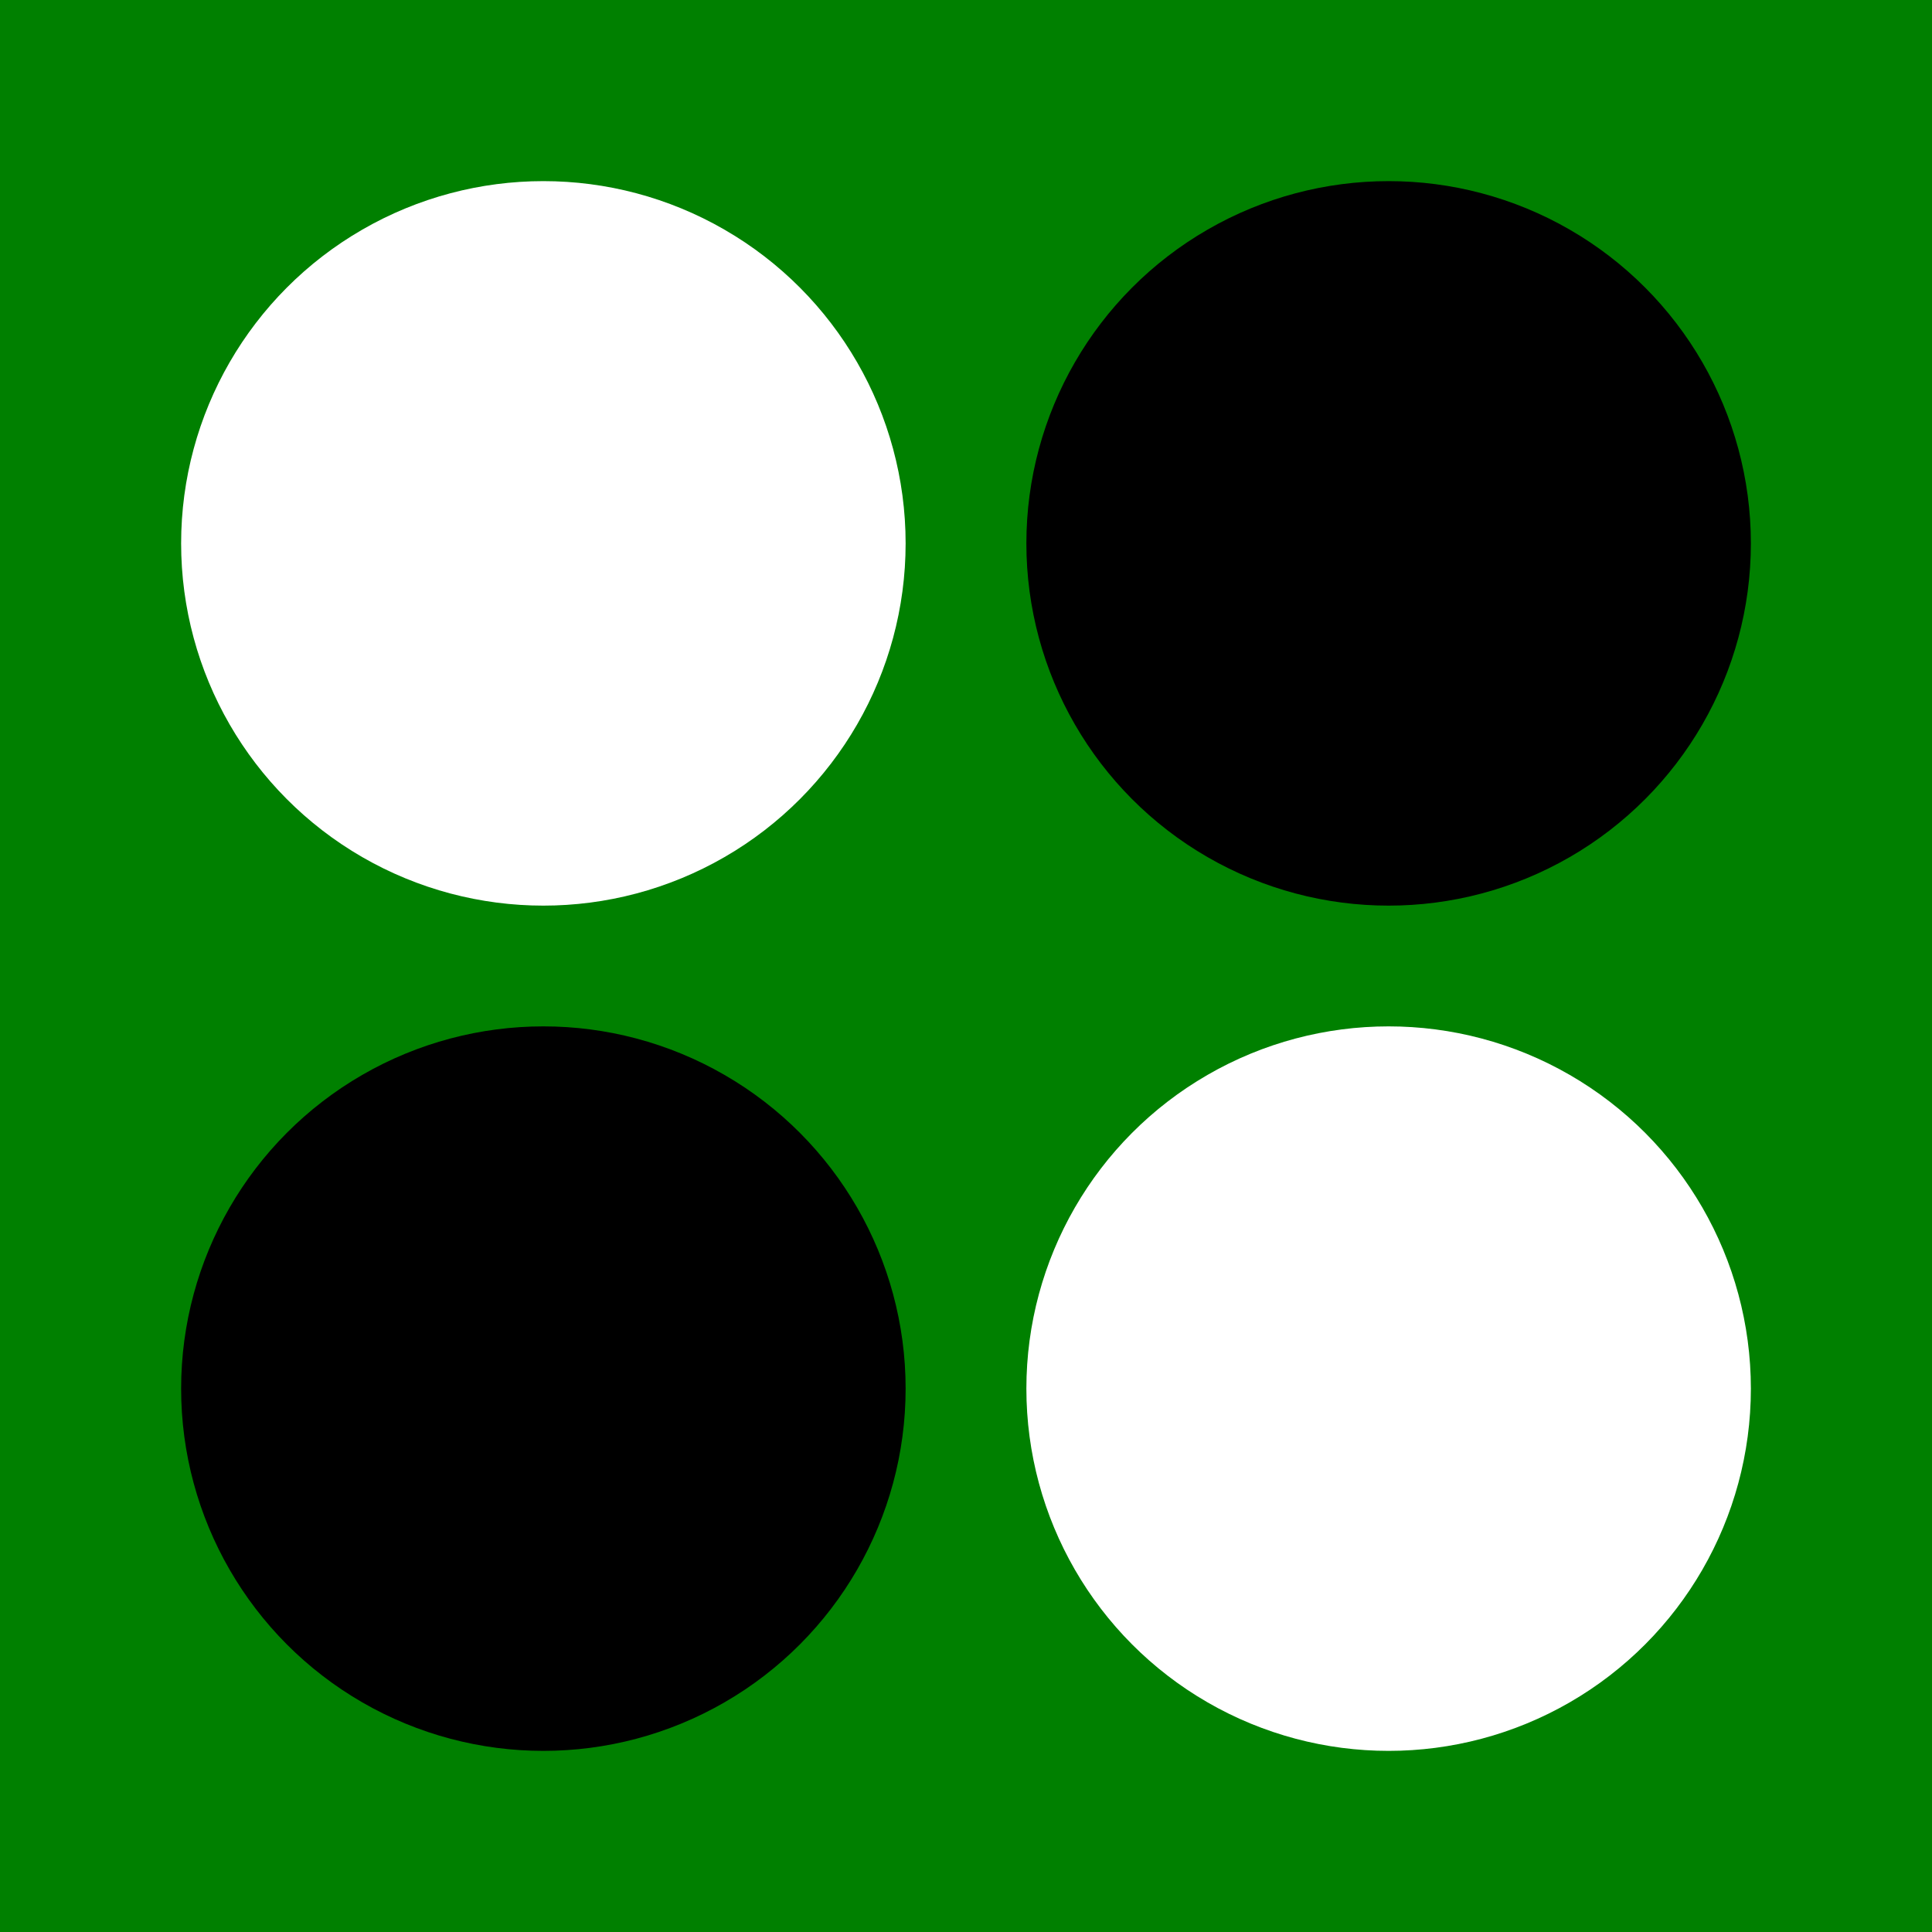 <svg xmlns="http://www.w3.org/2000/svg" viewBox="-128 -128 256 256">
    <rect x="-128" y="-128" width="256" height="256" fill="#008000" />
    <circle r="48" cx="-56" cy="-56" fill="#fff" />
    <circle r="48" cx="56" cy="-56" fill="#000" />
    <circle r="48" cx="-56" cy="56" fill="#000" />
    <circle r="48" cx="56" cy="56" fill="#fff" />
</svg>